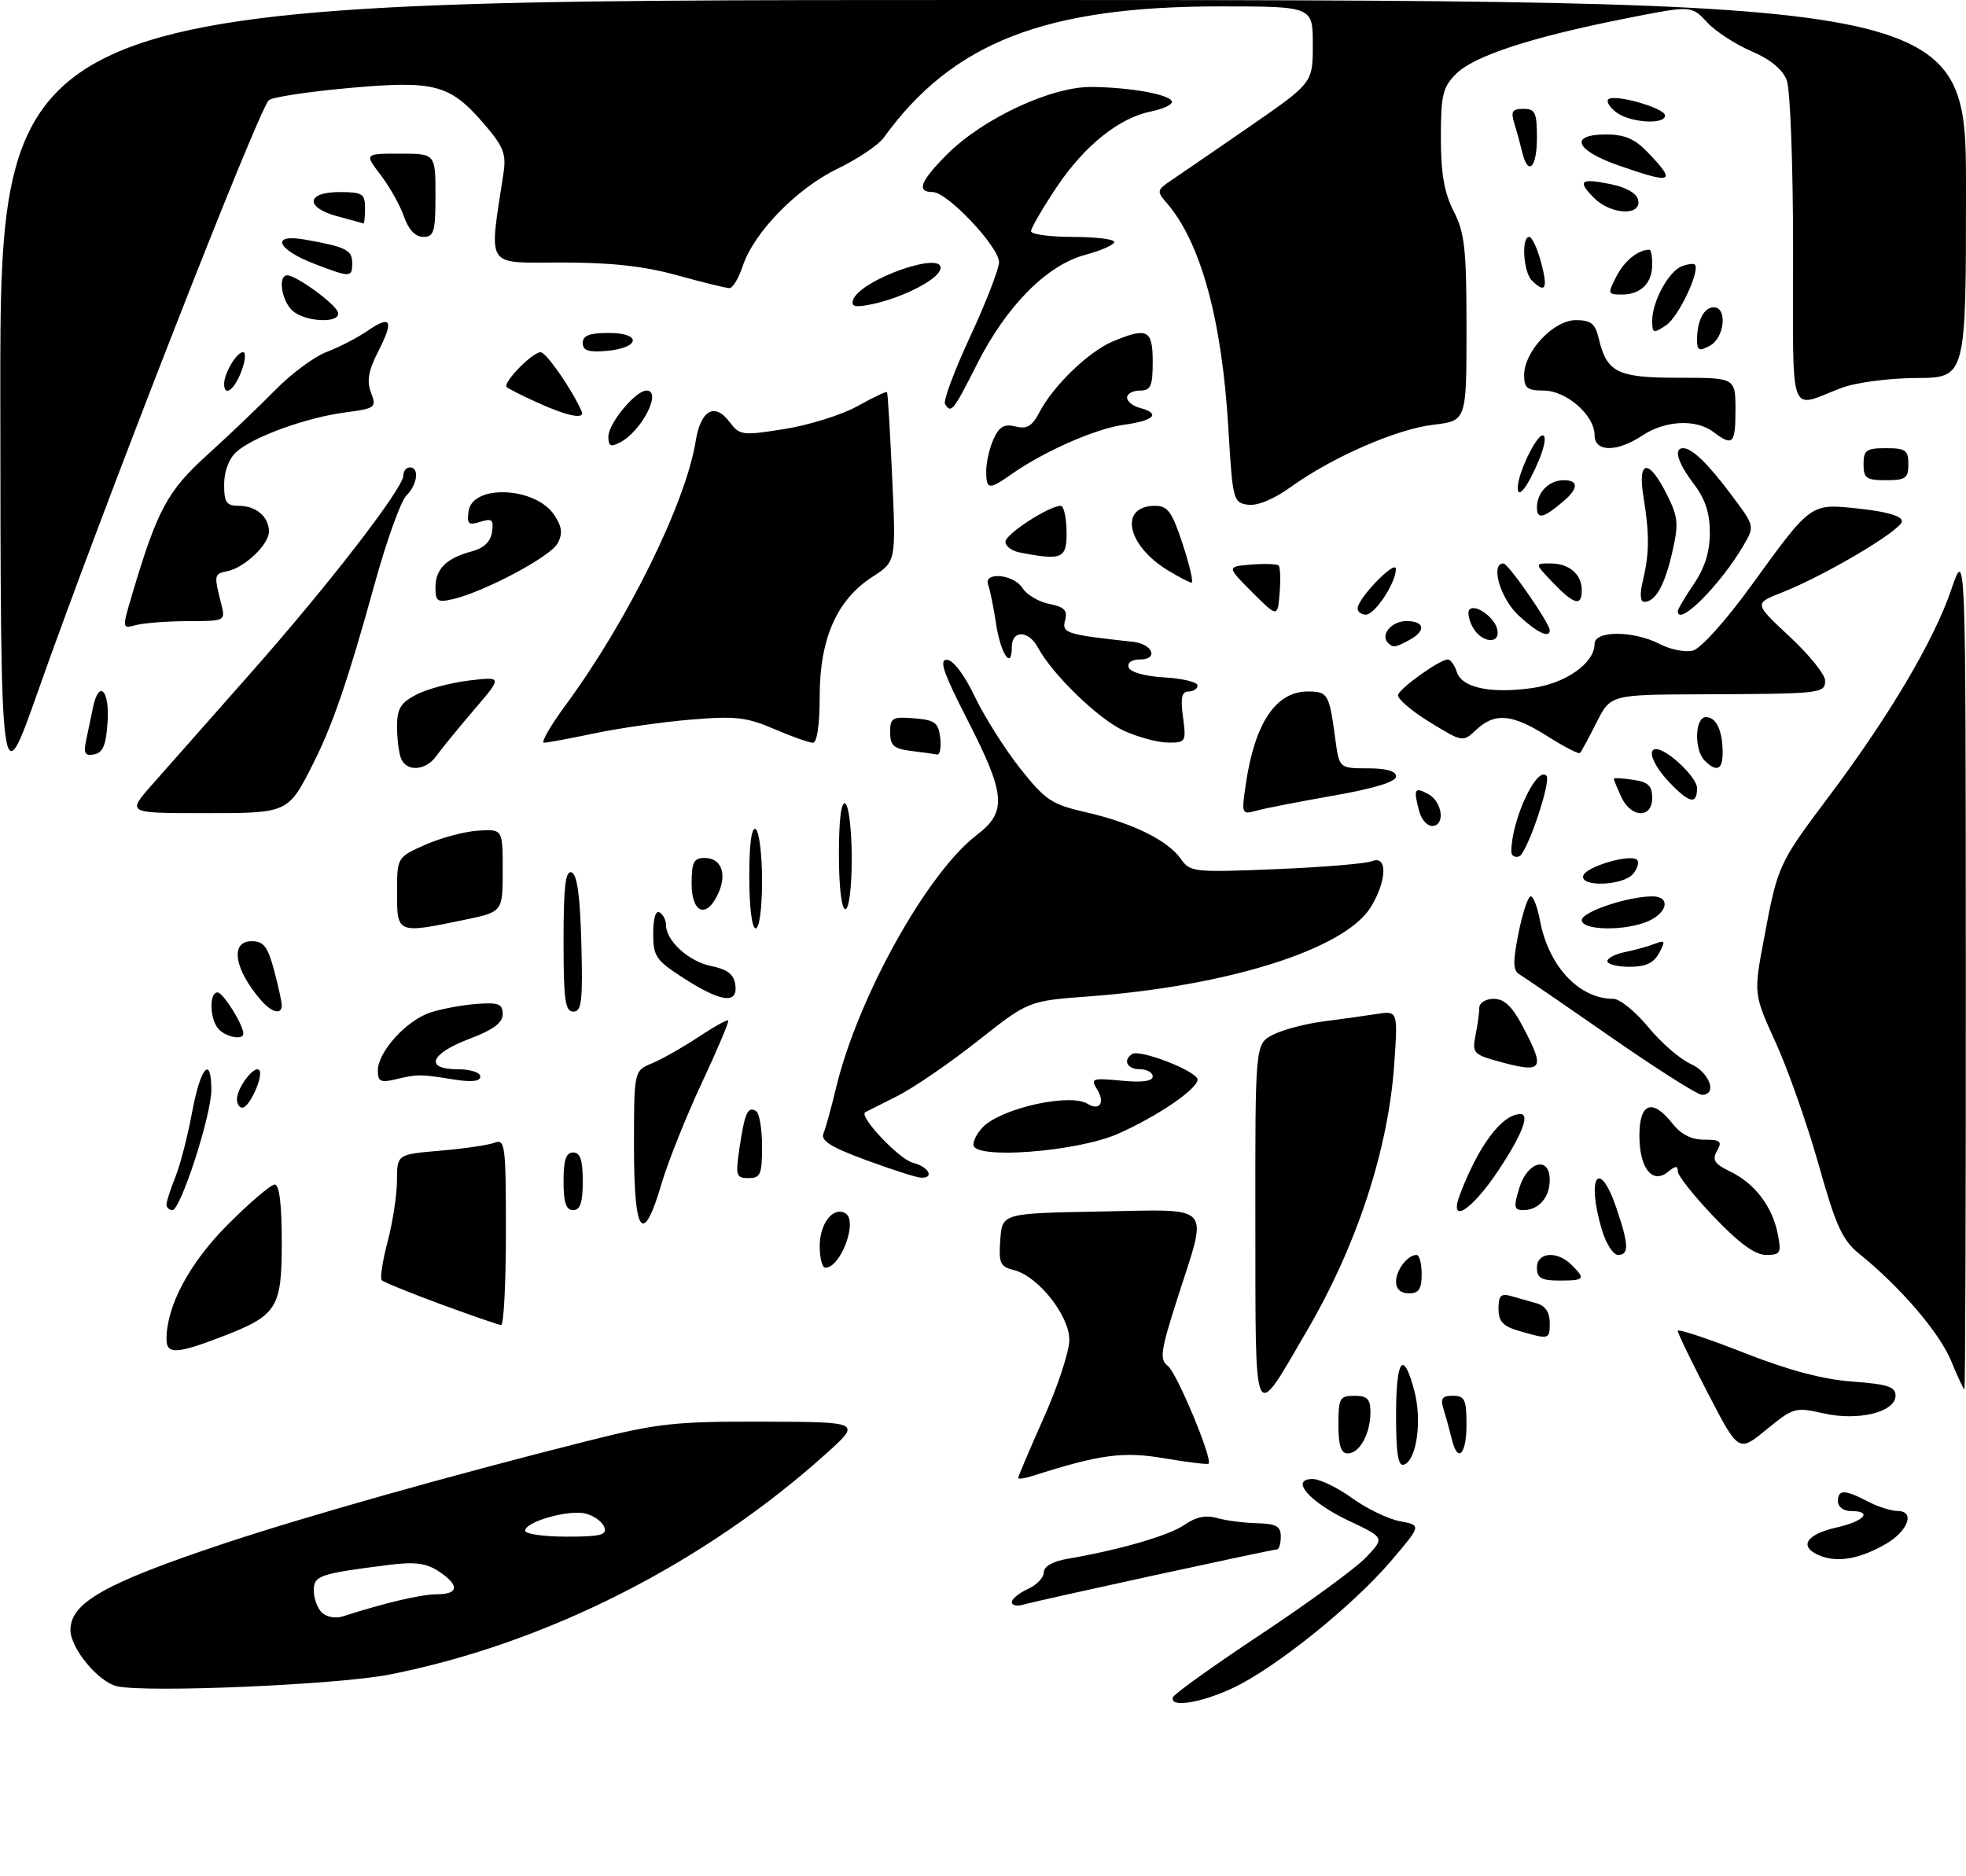 <?xml version="1.0" encoding="UTF-8" standalone="no"?>
<!DOCTYPE svg PUBLIC "-//W3C//DTD SVG 1.1//EN" "http://www.w3.org/Graphics/SVG/1.1/DTD/svg11.dtd" >
<svg xmlns="http://www.w3.org/2000/svg" xmlns:xlink="http://www.w3.org/1999/xlink" version="1.1" viewBox="0 0 307 293">
 <g >
 <path fill="currentColor"
d=" M 60.82 261.54 C 85.21 256.73 109.91 244.23 129.00 227.04 C 134.50 222.09 134.50 222.09 119.19 222.04 C 105.34 222.00 102.72 222.29 91.69 225.07 C 70.39 230.43 47.69 236.84 34.90 241.10 C 16.39 247.28 11.00 250.32 11.00 254.58 C 11.00 257.44 15.37 262.71 18.28 263.37 C 22.95 264.41 52.74 263.13 60.82 261.54 Z  M 183.17 265.07 C 183.35 264.56 189.57 260.11 197.00 255.18 C 204.43 250.25 211.79 244.86 213.36 243.19 C 216.22 240.16 216.22 240.16 210.60 237.51 C 204.46 234.60 201.35 231.00 204.97 231.00 C 206.10 231.00 208.87 232.34 211.13 233.98 C 213.39 235.61 216.75 237.24 218.60 237.59 C 221.97 238.22 221.97 238.22 217.23 243.78 C 211.30 250.76 199.07 260.58 192.50 263.65 C 187.42 266.02 182.56 266.76 183.17 265.07 Z  M 158.00 250.23 C 158.00 249.73 159.12 248.81 160.50 248.18 C 161.88 247.56 163.00 246.38 163.00 245.57 C 163.00 244.64 164.40 243.85 166.75 243.45 C 174.96 242.04 182.63 239.80 185.00 238.13 C 186.71 236.93 188.29 236.60 190.00 237.08 C 191.38 237.48 194.19 237.85 196.25 237.90 C 199.30 237.98 200.00 238.37 200.00 240.00 C 200.00 241.10 199.73 242.00 199.39 242.00 C 198.62 242.00 162.08 249.95 159.75 250.63 C 158.79 250.91 158.00 250.73 158.00 250.23 Z  M 284.17 242.96 C 280.81 241.58 281.98 239.65 286.82 238.56 C 291.15 237.58 292.50 236.00 289.00 236.00 C 287.89 236.00 287.00 235.33 287.00 234.50 C 287.00 232.61 288.02 232.61 291.64 234.49 C 293.21 235.32 295.32 235.99 296.32 235.99 C 299.09 236.00 297.98 239.11 294.50 241.13 C 290.42 243.49 286.95 244.10 284.17 242.96 Z  M 159.00 230.82 C 159.00 230.59 160.79 226.37 162.98 221.45 C 165.18 216.53 166.98 211.05 166.98 209.28 C 167.00 205.49 162.11 199.32 158.34 198.37 C 156.17 197.83 155.93 197.29 156.20 193.63 C 156.50 189.50 156.50 189.50 171.75 189.22 C 189.69 188.90 188.66 187.78 183.93 202.57 C 181.22 211.03 181.03 212.31 182.37 213.34 C 183.77 214.41 189.40 227.93 188.73 228.60 C 188.57 228.76 185.48 228.39 181.87 227.77 C 175.41 226.66 171.77 227.15 161.25 230.51 C 160.01 230.91 159.00 231.05 159.00 230.82 Z  M 218.00 221.08 C 218.00 212.19 219.13 210.68 220.86 217.25 C 222.09 221.90 221.21 228.10 219.22 228.76 C 218.33 229.06 218.00 227.02 218.00 221.08 Z  M 209.00 222.50 C 209.00 218.37 209.20 218.00 211.50 218.00 C 213.52 218.00 214.00 218.50 214.00 220.57 C 214.00 223.92 212.31 227.00 210.46 227.00 C 209.40 227.00 209.00 225.79 209.00 222.50 Z  M 226.70 224.75 C 226.40 223.51 225.85 221.49 225.46 220.25 C 224.89 218.41 225.15 218.00 226.88 218.00 C 228.73 218.00 229.00 218.58 229.00 222.50 C 229.00 227.23 227.61 228.59 226.70 224.75 Z  M 266.73 217.67 C 264.12 212.63 261.98 208.21 261.99 207.86 C 262.00 207.51 266.61 209.03 272.25 211.25 C 279.29 214.02 284.62 215.44 289.25 215.78 C 294.74 216.18 296.00 216.59 296.00 217.97 C 296.00 220.56 290.15 221.99 284.68 220.73 C 280.36 219.75 280.03 219.84 275.84 223.27 C 271.49 226.84 271.49 226.84 266.73 217.67 Z  M 196.03 191.28 C 196.00 163.05 196.00 163.05 198.76 161.62 C 200.28 160.84 203.77 159.91 206.51 159.55 C 209.26 159.20 213.03 158.67 214.90 158.38 C 218.29 157.85 218.29 157.85 217.72 166.18 C 216.79 179.54 211.91 194.45 204.07 207.87 C 195.60 222.38 196.07 223.35 196.03 191.28 Z  M 304.66 212.51 C 302.86 208.14 296.70 200.96 290.35 195.84 C 287.69 193.69 286.70 191.53 283.99 181.90 C 282.22 175.63 279.21 167.07 277.30 162.87 C 273.83 155.24 273.83 155.24 275.46 146.58 C 277.61 135.11 277.69 134.92 285.63 124.34 C 295.00 111.86 302.00 100.03 304.69 92.11 C 306.95 85.50 306.95 85.50 306.97 151.25 C 306.99 187.41 306.89 217.00 306.75 217.00 C 306.61 216.99 305.67 214.98 304.66 212.51 Z  M 26.00 209.18 C 26.00 203.96 29.58 197.26 35.58 191.25 C 39.01 187.81 42.31 185.00 42.91 185.00 C 43.62 185.00 44.00 188.15 44.00 193.96 C 44.00 204.41 43.33 205.45 34.34 208.89 C 27.58 211.47 26.00 211.53 26.00 209.18 Z  M 237.25 207.88 C 234.68 207.14 234.00 206.41 234.00 204.40 C 234.00 202.34 234.38 201.97 236.00 202.43 C 237.10 202.74 238.90 203.26 240.00 203.57 C 241.30 203.94 242.00 204.99 242.00 206.57 C 242.00 209.23 241.96 209.24 237.25 207.88 Z  M 68.83 203.70 C 64.06 201.94 59.91 200.25 59.61 199.95 C 59.32 199.65 59.73 196.95 60.52 193.95 C 61.32 190.95 61.98 186.65 61.99 184.40 C 62.00 180.29 62.00 180.29 68.75 179.72 C 72.46 179.40 76.29 178.84 77.25 178.47 C 78.87 177.84 79.00 178.89 79.00 192.39 C 79.00 200.43 78.66 206.98 78.25 206.95 C 77.84 206.92 73.60 205.45 68.83 203.70 Z  M 218.00 200.20 C 218.00 198.35 219.79 196.00 221.20 196.00 C 221.64 196.00 222.00 197.35 222.00 199.00 C 222.00 201.33 221.56 202.00 220.00 202.00 C 218.74 202.00 218.00 201.33 218.00 200.20 Z  M 240.00 198.00 C 240.00 195.55 243.16 195.30 245.43 197.57 C 247.63 199.78 247.46 200.00 243.50 200.00 C 240.67 200.00 240.00 199.62 240.00 198.00 Z  M 128.00 194.62 C 128.00 191.06 130.14 188.35 132.04 189.52 C 133.99 190.73 131.28 198.00 128.88 198.00 C 128.39 198.00 128.00 196.48 128.00 194.62 Z  M 250.16 192.13 C 247.66 183.81 249.69 180.70 252.41 188.68 C 254.35 194.39 254.41 196.00 252.66 196.00 C 251.92 196.00 250.80 194.26 250.16 192.13 Z  M 267.65 190.07 C 264.54 186.82 262.00 183.61 262.00 182.95 C 262.00 182.04 261.64 182.06 260.50 183.00 C 258.05 185.04 256.00 182.48 256.00 177.38 C 256.00 172.22 258.02 171.49 261.18 175.50 C 262.49 177.17 264.14 178.00 266.12 178.00 C 268.67 178.00 268.96 178.26 268.12 179.75 C 267.32 181.18 267.71 181.78 270.23 183.00 C 274.04 184.85 276.77 188.46 277.61 192.75 C 278.19 195.71 278.03 196.00 275.78 196.00 C 274.06 196.00 271.58 194.19 267.65 190.07 Z  M 99.00 179.12 C 99.00 167.24 99.00 167.24 101.78 166.09 C 103.31 165.46 106.55 163.62 108.99 162.01 C 111.42 160.40 113.55 159.21 113.71 159.38 C 113.88 159.54 112.01 163.97 109.55 169.22 C 107.10 174.47 104.29 181.52 103.30 184.88 C 100.40 194.75 99.00 192.88 99.00 179.12 Z  M 26.00 188.12 C 26.00 187.64 26.62 185.73 27.37 183.87 C 28.13 182.02 29.30 177.46 29.99 173.75 C 31.29 166.68 33.00 164.69 33.00 170.25 C 33.00 174.20 28.20 189.00 26.92 189.00 C 26.41 189.00 26.00 188.60 26.00 188.12 Z  M 88.00 184.50 C 88.00 181.17 88.39 180.00 89.50 180.00 C 90.61 180.00 91.00 181.17 91.00 184.50 C 91.00 187.83 90.61 189.00 89.50 189.00 C 88.39 189.00 88.00 187.83 88.00 184.50 Z  M 227.99 186.53 C 230.90 178.87 234.57 174.00 237.43 174.00 C 238.94 174.00 237.62 177.34 233.92 182.89 C 229.73 189.16 226.15 191.36 227.99 186.53 Z  M 237.26 185.50 C 238.53 181.37 242.00 180.49 242.00 184.30 C 242.00 187.02 240.27 189.00 237.89 189.00 C 236.41 189.00 236.32 188.55 237.26 185.50 Z  M 115.48 179.25 C 116.30 173.78 116.77 172.74 118.07 173.54 C 118.58 173.86 119.00 176.34 119.00 179.06 C 119.00 183.42 118.75 184.00 116.89 184.00 C 114.93 184.00 114.83 183.64 115.48 179.25 Z  M 135.24 181.19 C 129.71 179.15 128.12 178.15 128.59 177.01 C 128.94 176.18 129.83 172.95 130.57 169.84 C 133.96 155.76 144.78 136.32 152.53 130.41 C 157.26 126.80 157.05 124.12 151.12 112.53 C 147.31 105.10 146.59 103.01 147.87 103.05 C 148.85 103.08 150.59 105.39 152.22 108.80 C 153.72 111.94 156.90 116.97 159.29 120.00 C 163.24 124.98 164.21 125.63 169.57 126.86 C 176.80 128.51 182.36 131.25 184.38 134.13 C 185.83 136.21 186.39 136.27 199.19 135.75 C 206.51 135.45 213.29 134.89 214.25 134.50 C 216.69 133.51 216.59 137.52 214.07 141.65 C 210.06 148.23 191.89 153.99 170.05 155.62 C 160.59 156.32 160.59 156.32 152.65 162.60 C 148.28 166.05 142.64 169.92 140.11 171.19 C 137.57 172.46 135.32 173.60 135.11 173.72 C 134.05 174.33 140.41 181.06 142.54 181.60 C 145.06 182.23 146.00 184.06 143.75 183.93 C 143.06 183.89 139.23 182.66 135.24 181.19 Z  M 152.00 178.79 C 152.00 177.98 152.79 176.62 153.75 175.78 C 157.04 172.91 167.19 170.76 169.82 172.39 C 171.72 173.57 172.61 172.21 171.30 170.11 C 170.26 168.45 170.56 168.35 175.09 168.78 C 178.34 169.10 180.00 168.87 180.00 168.13 C 180.00 167.51 179.10 167.00 178.00 167.00 C 176.00 167.00 175.28 165.56 176.81 164.62 C 178.07 163.84 187.00 167.34 187.00 168.61 C 187.00 170.09 180.72 174.37 174.55 177.09 C 168.14 179.91 152.00 181.13 152.00 178.79 Z  M 37.00 171.69 C 37.00 169.91 39.69 166.35 40.46 167.12 C 41.24 167.90 38.97 173.00 37.84 173.00 C 37.38 173.00 37.00 172.41 37.00 171.69 Z  M 251.50 161.94 C 244.35 156.97 237.93 152.57 237.24 152.16 C 236.25 151.57 236.23 150.21 237.13 145.71 C 237.76 142.57 238.61 140.00 239.03 140.00 C 239.44 140.00 240.09 141.69 240.47 143.75 C 241.80 150.90 246.57 156.00 251.93 156.00 C 252.93 156.00 255.39 157.99 257.38 160.41 C 259.37 162.84 262.35 165.43 264.00 166.16 C 266.95 167.47 268.24 171.01 265.75 170.99 C 265.06 170.98 258.65 166.91 251.50 161.94 Z  M 59.00 167.19 C 59.00 164.27 63.52 159.31 67.28 158.11 C 69.05 157.54 72.30 156.95 74.50 156.79 C 77.86 156.55 78.50 156.80 78.50 158.39 C 78.50 159.75 77.03 160.84 73.25 162.27 C 67.13 164.60 66.24 167.00 71.50 167.00 C 73.44 167.00 75.00 167.50 75.00 168.13 C 75.00 168.90 73.65 169.05 70.75 168.58 C 65.60 167.75 65.22 167.75 61.75 168.58 C 59.43 169.13 59.00 168.91 59.00 167.19 Z  M 233.66 165.68 C 230.11 164.68 229.87 164.39 230.41 161.68 C 230.74 160.07 231.00 158.13 231.00 157.38 C 231.00 156.62 232.01 156.00 233.25 156.00 C 234.88 156.00 236.13 157.17 237.75 160.25 C 241.42 167.18 241.01 167.73 233.66 165.68 Z  M 34.20 160.80 C 32.76 159.36 32.59 155.00 33.97 155.00 C 34.84 155.00 38.00 160.06 38.00 161.45 C 38.00 162.46 35.42 162.02 34.20 160.80 Z  M 40.78 156.25 C 36.58 151.43 35.87 147.00 39.29 147.00 C 41.17 147.00 41.81 147.83 42.79 151.51 C 43.46 154.00 44.00 156.47 44.00 157.01 C 44.00 158.54 42.47 158.18 40.78 156.25 Z  M 88.00 146.92 C 88.00 138.50 88.30 135.93 89.25 136.25 C 90.12 136.54 90.59 139.90 90.78 147.33 C 91.02 156.38 90.83 158.00 89.53 158.00 C 88.25 158.00 88.00 156.21 88.00 146.92 Z  M 106.75 152.77 C 102.41 149.98 102.00 149.37 102.00 145.80 C 102.00 143.44 102.40 142.13 103.00 142.50 C 103.55 142.84 104.00 143.72 104.00 144.45 C 104.00 146.93 107.53 150.16 111.02 150.87 C 113.57 151.39 114.59 152.16 114.82 153.79 C 115.27 156.88 112.62 156.55 106.75 152.77 Z  M 251.00 150.12 C 251.00 149.64 252.24 149.00 253.75 148.70 C 255.26 148.39 257.34 147.82 258.37 147.42 C 260.02 146.78 260.10 146.95 259.08 148.85 C 258.24 150.41 256.99 151.00 254.46 151.00 C 252.56 151.00 251.00 150.61 251.00 150.12 Z  M 62.00 139.44 C 62.00 133.89 62.00 133.89 66.45 131.92 C 68.89 130.84 72.61 129.85 74.70 129.73 C 78.50 129.50 78.50 129.50 78.50 135.96 C 78.50 142.42 78.50 142.42 72.50 143.67 C 62.02 145.84 62.00 145.84 62.00 139.44 Z  M 117.00 136.94 C 117.00 131.82 117.36 129.11 118.00 129.50 C 118.55 129.84 119.00 133.47 119.00 137.56 C 119.00 141.85 118.58 145.00 118.00 145.00 C 117.42 145.00 117.00 141.65 117.00 136.94 Z  M 247.00 143.71 C 247.00 142.42 254.20 140.00 258.01 140.00 C 260.84 140.00 260.48 142.46 257.45 143.84 C 253.93 145.44 247.00 145.36 247.00 143.71 Z  M 108.00 138.00 C 108.00 134.65 108.33 134.00 110.03 134.00 C 112.63 134.00 113.57 136.45 112.15 139.56 C 110.34 143.54 108.00 142.66 108.00 138.00 Z  M 131.00 133.44 C 131.00 127.99 131.36 125.11 132.00 125.50 C 132.55 125.84 133.00 129.69 133.00 134.06 C 133.00 138.69 132.58 142.00 132.00 142.00 C 131.41 142.00 131.00 138.48 131.00 133.44 Z  M 247.24 136.75 C 247.71 135.33 254.64 133.31 255.63 134.30 C 255.99 134.66 255.72 135.64 255.02 136.48 C 253.46 138.35 246.64 138.59 247.24 136.75 Z  M 236.00 133.03 C 236.00 128.14 239.94 119.61 241.48 121.15 C 242.29 121.96 238.43 133.36 237.21 133.76 C 236.55 133.98 236.00 133.65 236.00 133.03 Z  M 221.63 126.75 C 220.68 123.22 220.86 122.86 223.00 124.00 C 225.26 125.21 225.73 129.00 223.62 129.00 C 222.86 129.00 221.96 127.99 221.63 126.75 Z  M 23.67 122.64 C 25.78 120.25 32.64 112.48 38.91 105.39 C 51.19 91.52 62.98 76.27 62.99 74.25 C 63.00 73.56 63.45 73.00 64.00 73.00 C 65.53 73.00 65.19 75.67 63.44 77.42 C 62.58 78.28 60.35 84.50 58.49 91.24 C 54.42 105.99 51.99 113.11 49.01 119.05 C 44.97 127.07 45.11 127.00 31.77 127.00 C 19.84 127.00 19.84 127.00 23.67 122.64 Z  M 194.55 122.39 C 195.95 112.92 199.24 108.00 204.21 108.00 C 207.35 108.00 207.56 108.36 208.49 115.25 C 209.12 120.00 209.12 120.00 213.56 120.00 C 216.49 120.00 218.00 120.43 218.00 121.27 C 218.00 122.10 214.59 123.15 208.25 124.26 C 202.89 125.20 197.45 126.26 196.17 126.62 C 193.89 127.26 193.85 127.16 194.55 122.39 Z  M 253.16 124.45 C 252.52 123.05 252.00 121.78 252.00 121.63 C 252.00 121.47 253.35 121.54 255.00 121.79 C 257.37 122.13 258.00 122.73 258.00 124.61 C 258.00 127.89 254.68 127.78 253.16 124.45 Z  M 260.69 122.20 C 258.21 119.61 257.16 117.00 258.60 117.00 C 260.35 117.00 265.00 121.41 265.00 123.07 C 265.00 125.72 263.84 125.49 260.69 122.20 Z  M 0.05 62.25 C 0.00 0.00 0.00 0.00 153.50 0.00 C 307.00 0.00 307.00 0.00 307.00 29.50 C 307.00 59.00 307.00 59.00 299.25 59.04 C 294.84 59.07 289.78 59.74 287.50 60.61 C 279.18 63.77 280.00 66.11 280.00 39.18 C 280.00 25.79 279.56 13.98 279.01 12.54 C 278.37 10.84 276.45 9.26 273.49 8.00 C 270.99 6.93 267.86 4.88 266.54 3.45 C 264.12 0.84 264.12 0.84 253.67 2.92 C 239.10 5.82 230.16 8.74 227.38 11.53 C 225.29 13.62 225.00 14.84 225.00 21.49 C 225.00 27.11 225.52 30.10 227.00 33.00 C 228.73 36.38 229.00 38.89 229.00 51.32 C 229.00 65.72 229.00 65.72 223.87 66.33 C 218.09 67.01 208.09 71.37 201.58 76.05 C 198.90 77.98 196.33 79.04 194.87 78.83 C 192.58 78.51 192.48 78.11 191.82 66.97 C 190.82 49.90 187.49 37.76 182.13 31.63 C 180.60 29.88 180.66 29.66 182.95 28.13 C 184.29 27.23 189.80 23.45 195.20 19.72 C 205.00 12.94 205.00 12.94 205.00 6.97 C 205.00 1.00 205.00 1.00 190.46 1.00 C 163.16 1.00 148.71 6.65 137.97 21.54 C 137.16 22.66 133.93 24.83 130.79 26.35 C 124.40 29.44 117.71 36.32 115.97 41.58 C 115.35 43.46 114.42 45.00 113.91 45.00 C 113.40 45.00 109.73 44.10 105.76 43.00 C 100.57 41.56 95.47 41.00 87.64 41.00 C 75.61 41.00 76.34 42.13 78.63 27.00 C 79.07 24.04 78.61 22.87 75.62 19.39 C 70.24 13.14 67.92 12.53 54.34 13.76 C 47.98 14.34 42.42 15.19 41.97 15.66 C 40.20 17.49 15.69 80.27 5.92 108.00 C 0.10 124.50 0.10 124.50 0.05 62.25 Z  M 62.61 118.42 C 62.27 117.55 62.00 115.31 62.00 113.44 C 62.00 110.67 62.56 109.76 65.05 108.47 C 66.73 107.60 70.44 106.62 73.29 106.28 C 78.47 105.67 78.47 105.67 73.98 110.91 C 71.52 113.80 68.88 117.02 68.13 118.08 C 66.47 120.41 63.44 120.59 62.61 118.42 Z  M 266.20 118.80 C 264.51 117.11 264.66 112.00 266.39 112.00 C 268.01 112.00 269.00 114.13 269.00 117.58 C 269.00 120.24 268.05 120.65 266.20 118.80 Z  M 13.46 115.58 C 13.76 114.16 14.23 111.88 14.52 110.50 C 15.44 106.08 17.13 107.74 16.80 112.74 C 16.57 116.36 16.08 117.56 14.71 117.82 C 13.26 118.10 13.02 117.67 13.46 115.58 Z  M 142.25 117.28 C 139.56 116.94 139.00 116.44 139.00 114.38 C 139.00 112.10 139.34 111.91 142.75 112.19 C 146.01 112.46 146.54 112.86 146.82 115.25 C 146.99 116.76 146.77 117.93 146.32 117.84 C 145.87 117.75 144.04 117.50 142.25 117.28 Z  M 241.64 114.99 C 236.14 111.50 233.43 111.25 230.52 113.98 C 228.42 115.95 228.42 115.95 223.20 112.75 C 220.33 110.98 218.14 109.08 218.32 108.52 C 218.69 107.38 224.85 103.00 226.08 103.00 C 226.51 103.00 227.14 103.87 227.48 104.93 C 228.26 107.41 232.68 108.37 239.20 107.47 C 244.51 106.74 249.00 103.57 249.00 100.55 C 249.00 98.46 255.10 98.48 259.16 100.58 C 260.84 101.45 263.18 101.92 264.36 101.61 C 265.57 101.30 269.50 96.94 273.41 91.54 C 282.97 78.37 282.61 78.62 290.46 79.46 C 294.63 79.91 297.00 80.61 297.00 81.40 C 297.00 82.77 285.01 89.89 278.20 92.56 C 273.91 94.25 273.91 94.25 279.45 99.42 C 282.50 102.25 285.00 105.35 285.00 106.29 C 285.00 108.31 284.52 108.37 265.50 108.44 C 251.50 108.50 251.50 108.50 249.29 112.87 C 248.08 115.28 246.92 117.41 246.72 117.61 C 246.52 117.81 244.24 116.63 241.64 114.99 Z  M 88.35 110.09 C 98.00 96.99 107.09 78.52 108.63 68.92 C 109.41 64.05 111.59 62.81 113.92 65.90 C 115.52 68.01 115.89 68.06 122.54 67.00 C 126.37 66.39 131.48 64.78 133.90 63.43 C 136.32 62.08 138.40 61.09 138.51 61.24 C 138.63 61.38 138.99 67.40 139.32 74.61 C 139.92 87.72 139.92 87.72 136.21 90.11 C 130.69 93.66 128.00 99.77 128.00 108.71 C 128.00 113.20 127.59 116.00 126.94 116.00 C 126.35 116.00 123.63 115.04 120.90 113.86 C 116.60 112.01 114.82 111.81 107.88 112.39 C 103.46 112.76 96.70 113.72 92.86 114.53 C 89.01 115.34 85.45 116.00 84.94 116.00 C 84.42 116.00 85.96 113.34 88.35 110.09 Z  M 175.50 114.13 C 171.55 112.33 164.31 105.32 162.08 101.14 C 160.61 98.41 158.00 98.36 158.00 101.06 C 158.00 104.75 156.25 102.14 155.53 97.38 C 155.15 94.83 154.60 92.13 154.31 91.37 C 153.49 89.23 158.31 89.67 159.68 91.86 C 160.32 92.88 162.19 93.99 163.84 94.32 C 166.21 94.79 166.73 95.33 166.32 96.88 C 165.79 98.89 166.44 99.10 176.92 100.24 C 180.01 100.57 180.96 103.00 178.00 103.00 C 176.71 103.00 176.00 103.51 176.25 104.25 C 176.49 104.98 178.81 105.63 181.83 105.80 C 184.67 105.97 187.00 106.53 187.00 107.05 C 187.00 107.57 186.37 108.00 185.60 108.00 C 184.53 108.00 184.32 108.98 184.73 112.00 C 185.25 115.87 185.17 116.00 182.38 115.98 C 180.80 115.97 177.70 115.13 175.50 114.13 Z  M 216.74 100.40 C 215.49 99.16 217.31 97.00 219.61 97.00 C 222.49 97.00 222.73 98.54 220.07 99.96 C 217.82 101.17 217.54 101.20 216.74 100.40 Z  M 229.95 97.91 C 229.34 96.77 229.12 95.55 229.47 95.20 C 230.40 94.26 233.45 96.47 233.82 98.36 C 234.29 100.74 231.28 100.40 229.95 97.91 Z  M 237.11 96.10 C 234.26 93.44 232.69 88.00 234.77 88.00 C 235.52 88.00 242.00 97.35 242.00 98.44 C 242.00 99.76 240.00 98.80 237.11 96.10 Z  M 20.63 92.86 C 24.55 79.64 26.16 76.65 32.42 71.00 C 35.76 67.98 40.52 63.43 43.00 60.90 C 45.48 58.37 49.08 55.70 51.00 54.97 C 52.92 54.25 55.76 52.78 57.31 51.72 C 61.07 49.13 61.56 49.99 59.08 54.85 C 57.52 57.90 57.24 59.50 57.94 61.33 C 58.82 63.66 58.66 63.79 53.81 64.43 C 47.74 65.24 39.49 68.24 36.89 70.60 C 35.75 71.63 35.00 73.65 35.00 75.65 C 35.00 78.48 35.36 79.00 37.30 79.00 C 39.99 79.00 42.00 80.72 42.00 83.03 C 42.00 85.04 38.19 88.66 35.50 89.21 C 33.42 89.63 33.40 89.76 34.53 94.27 C 35.22 97.00 35.22 97.00 29.36 97.01 C 26.14 97.02 22.50 97.30 21.27 97.62 C 19.04 98.22 19.04 98.22 20.63 92.86 Z  M 195.52 92.48 C 191.55 88.50 191.55 88.50 195.37 88.18 C 197.48 88.01 199.41 88.08 199.67 88.33 C 199.92 88.59 199.99 90.52 199.82 92.63 C 199.50 96.45 199.50 96.45 195.52 92.48 Z  M 212.00 95.02 C 212.00 93.47 217.94 87.34 217.97 88.85 C 218.02 90.95 214.71 96.00 213.28 96.00 C 212.58 96.00 212.00 95.56 212.00 95.02 Z  M 262.00 95.45 C 262.00 95.14 263.12 93.24 264.50 91.21 C 266.22 88.69 267.00 86.18 267.00 83.20 C 267.00 80.12 266.28 77.92 264.50 75.59 C 261.99 72.30 261.30 70.00 262.81 70.00 C 264.23 70.00 266.68 72.37 270.39 77.33 C 274.01 82.17 274.01 82.17 272.26 85.18 C 268.65 91.36 262.00 98.01 262.00 95.45 Z  M 68.00 91.73 C 68.00 88.86 69.71 87.17 73.69 86.11 C 75.56 85.62 76.61 84.60 76.83 83.09 C 77.11 81.16 76.83 80.92 75.00 81.50 C 73.15 82.09 72.89 81.84 73.17 79.84 C 73.77 75.58 83.66 76.03 86.56 80.45 C 87.77 82.29 87.89 83.34 87.07 84.87 C 85.97 86.93 75.68 92.41 70.75 93.57 C 68.31 94.14 68.00 93.93 68.00 91.73 Z  M 242.50 91.00 C 239.63 88.00 239.63 88.00 242.11 88.00 C 245.04 88.00 247.00 89.68 247.00 92.20 C 247.00 94.76 245.80 94.44 242.50 91.00 Z  M 256.53 90.75 C 257.56 86.43 257.59 83.47 256.64 77.64 C 255.66 71.66 257.49 71.56 260.39 77.43 C 262.05 80.78 262.14 81.88 261.12 86.30 C 259.92 91.50 258.50 94.00 256.75 94.00 C 256.13 94.00 256.04 92.77 256.53 90.75 Z  M 182.37 89.08 C 175.90 85.14 174.70 79.00 180.40 79.00 C 182.35 79.00 183.03 79.95 184.69 85.00 C 185.77 88.30 186.39 91.00 186.08 91.00 C 185.76 90.99 184.09 90.13 182.37 89.08 Z  M 159.25 86.29 C 158.01 86.06 157.00 85.30 157.00 84.61 C 157.00 83.43 163.82 79.00 165.64 79.00 C 166.11 79.00 166.52 80.80 166.55 83.00 C 166.60 87.26 165.91 87.58 159.25 86.29 Z  M 240.00 79.26 C 240.00 76.90 241.88 75.00 244.20 75.00 C 246.48 75.00 246.50 76.26 244.25 78.19 C 241.04 80.95 240.00 81.21 240.00 79.26 Z  M 237.00 76.17 C 237.00 74.00 239.86 68.00 240.90 68.00 C 241.47 68.00 241.24 69.61 240.36 71.75 C 238.63 75.95 237.00 78.10 237.00 76.17 Z  M 154.00 73.55 C 154.00 72.20 154.52 69.96 155.15 68.57 C 156.04 66.61 156.82 66.17 158.58 66.61 C 160.36 67.06 161.18 66.57 162.34 64.34 C 164.49 60.23 170.00 54.92 173.72 53.35 C 179.17 51.06 180.00 51.47 180.00 56.50 C 180.00 60.33 179.70 61.00 178.00 61.00 C 176.90 61.00 176.00 61.49 176.00 62.09 C 176.00 62.70 176.90 63.42 178.00 63.71 C 181.32 64.58 180.26 65.69 175.51 66.34 C 171.05 66.95 162.96 70.52 157.85 74.13 C 154.41 76.55 154.00 76.49 154.00 73.55 Z  M 291.00 72.50 C 291.00 70.31 291.43 70.00 294.50 70.00 C 297.57 70.00 298.00 70.31 298.00 72.50 C 298.00 74.69 297.57 75.00 294.50 75.00 C 291.43 75.00 291.00 74.69 291.00 72.50 Z  M 95.00 68.18 C 95.00 66.13 99.25 61.00 100.95 61.00 C 103.43 61.00 100.26 67.26 96.86 69.08 C 95.35 69.88 95.00 69.71 95.00 68.18 Z  M 249.00 67.95 C 249.00 64.85 244.59 61.00 241.05 61.00 C 238.49 61.00 238.00 60.61 238.00 58.58 C 238.00 54.89 242.60 50.00 246.07 50.00 C 248.40 50.00 249.09 50.53 249.62 52.75 C 250.91 58.21 252.50 59.00 262.15 59.00 C 271.00 59.00 271.00 59.00 271.00 64.00 C 271.00 69.35 270.59 69.76 267.56 67.47 C 264.85 65.42 260.05 65.65 256.50 68.00 C 252.48 70.66 249.00 70.64 249.00 67.95 Z  M 84.04 62.93 C 81.58 61.82 79.37 60.70 79.12 60.45 C 78.46 59.79 83.14 55.00 84.42 55.01 C 85.29 55.01 89.30 60.79 90.83 64.25 C 91.42 65.56 88.65 65.02 84.04 62.93 Z  M 147.57 63.11 C 147.26 62.62 149.04 57.86 151.51 52.54 C 153.98 47.21 156.00 42.00 156.00 40.95 C 156.00 38.55 147.93 30.00 145.67 30.00 C 143.05 30.00 143.68 28.32 147.90 24.10 C 153.52 18.48 164.20 13.50 170.50 13.58 C 176.75 13.65 183.00 14.83 183.00 15.92 C 183.00 16.38 181.55 17.04 179.77 17.40 C 174.75 18.40 169.34 22.74 164.98 29.26 C 162.79 32.54 161.00 35.63 161.00 36.11 C 161.00 36.60 163.93 37.00 167.50 37.00 C 171.07 37.00 174.00 37.36 174.00 37.79 C 174.00 38.23 171.96 39.13 169.47 39.80 C 163.46 41.40 157.13 47.81 152.54 56.92 C 148.88 64.18 148.51 64.64 147.57 63.11 Z  M 35.00 59.93 C 35.00 58.29 36.97 55.00 37.95 55.00 C 38.43 55.00 38.32 56.35 37.69 58.00 C 36.59 60.93 35.00 62.07 35.00 59.93 Z  M 91.00 53.56 C 91.00 52.40 92.05 52.00 95.08 52.00 C 100.29 52.00 99.95 54.36 94.67 54.81 C 91.88 55.05 91.00 54.75 91.00 53.56 Z  M 265.00 53.12 C 265.00 50.10 266.07 48.00 267.61 48.00 C 269.78 48.00 269.30 52.77 267.00 54.00 C 265.32 54.90 265.00 54.76 265.00 53.12 Z  M 258.00 50.07 C 258.00 47.10 260.56 42.38 262.61 41.60 C 263.53 41.24 264.45 41.12 264.65 41.31 C 265.55 42.22 262.12 49.51 260.17 50.80 C 258.17 52.13 258.00 52.08 258.00 50.07 Z  M 45.57 48.43 C 43.91 46.77 43.41 43.00 44.85 43.00 C 46.26 43.00 52.31 47.41 52.76 48.75 C 53.36 50.60 47.48 50.33 45.57 48.43 Z  M 133.21 46.86 C 134.28 43.65 147.82 38.93 146.82 42.11 C 146.31 43.77 140.81 46.55 136.13 47.52 C 133.54 48.05 132.87 47.90 133.21 46.86 Z  M 252.44 43.12 C 253.69 40.70 255.81 39.00 257.58 39.00 C 257.81 39.00 258.00 40.03 258.00 41.30 C 258.00 44.24 256.23 46.00 253.27 46.00 C 251.03 46.00 251.00 45.89 252.44 43.12 Z  M 239.20 43.80 C 237.87 42.47 237.54 37.00 238.79 37.00 C 239.23 37.00 240.07 38.80 240.65 41.00 C 241.75 45.10 241.32 45.92 239.20 43.80 Z  M 49.08 41.20 C 43.18 38.93 42.22 36.46 47.62 37.42 C 54.00 38.55 55.00 39.04 55.00 41.07 C 55.00 43.37 54.76 43.38 49.08 41.20 Z  M 63.09 33.84 C 62.49 32.10 60.85 29.18 59.45 27.34 C 56.90 24.00 56.90 24.00 62.45 24.00 C 68.00 24.00 68.00 24.00 68.00 30.50 C 68.00 36.22 67.77 37.00 66.10 37.00 C 64.86 37.00 63.81 35.89 63.09 33.84 Z  M 52.75 33.80 C 47.61 32.43 47.77 30.00 53.00 30.00 C 56.60 30.00 57.00 30.25 57.00 32.50 C 57.00 33.88 56.89 34.95 56.75 34.90 C 56.61 34.84 54.81 34.35 52.75 33.80 Z  M 248.92 30.92 C 246.23 28.23 246.80 27.78 251.59 28.78 C 254.04 29.29 255.61 30.22 255.82 31.29 C 256.30 33.78 251.52 33.52 248.92 30.92 Z  M 252.75 25.84 C 245.96 23.47 244.97 21.00 250.81 21.00 C 253.69 21.00 255.29 21.69 257.31 23.80 C 261.85 28.54 261.26 28.81 252.75 25.84 Z  M 237.70 23.75 C 237.40 22.51 236.85 20.49 236.46 19.25 C 235.89 17.41 236.15 17.00 237.88 17.00 C 239.73 17.00 240.00 17.58 240.00 21.50 C 240.00 26.23 238.61 27.59 237.70 23.75 Z  M 252.44 17.58 C 251.38 16.80 250.79 15.87 251.15 15.52 C 252.06 14.61 260.00 16.87 260.00 18.04 C 260.00 19.51 254.63 19.18 252.44 17.58 Z  M 50.25 251.85 C 49.56 251.16 49.00 249.62 49.00 248.41 C 49.00 246.08 49.88 245.78 60.73 244.41 C 64.75 243.90 66.55 244.13 68.48 245.40 C 71.78 247.56 71.68 249.00 68.22 249.00 C 65.79 249.00 60.12 250.33 53.50 252.46 C 52.39 252.82 50.94 252.54 50.25 251.85 Z  M 82.00 239.08 C 82.00 237.67 88.81 235.73 91.44 236.40 C 92.73 236.72 94.04 237.66 94.36 238.49 C 94.84 239.74 93.82 240.00 88.47 240.00 C 84.91 240.00 82.00 239.58 82.00 239.08 Z "/>
</g>
</svg>